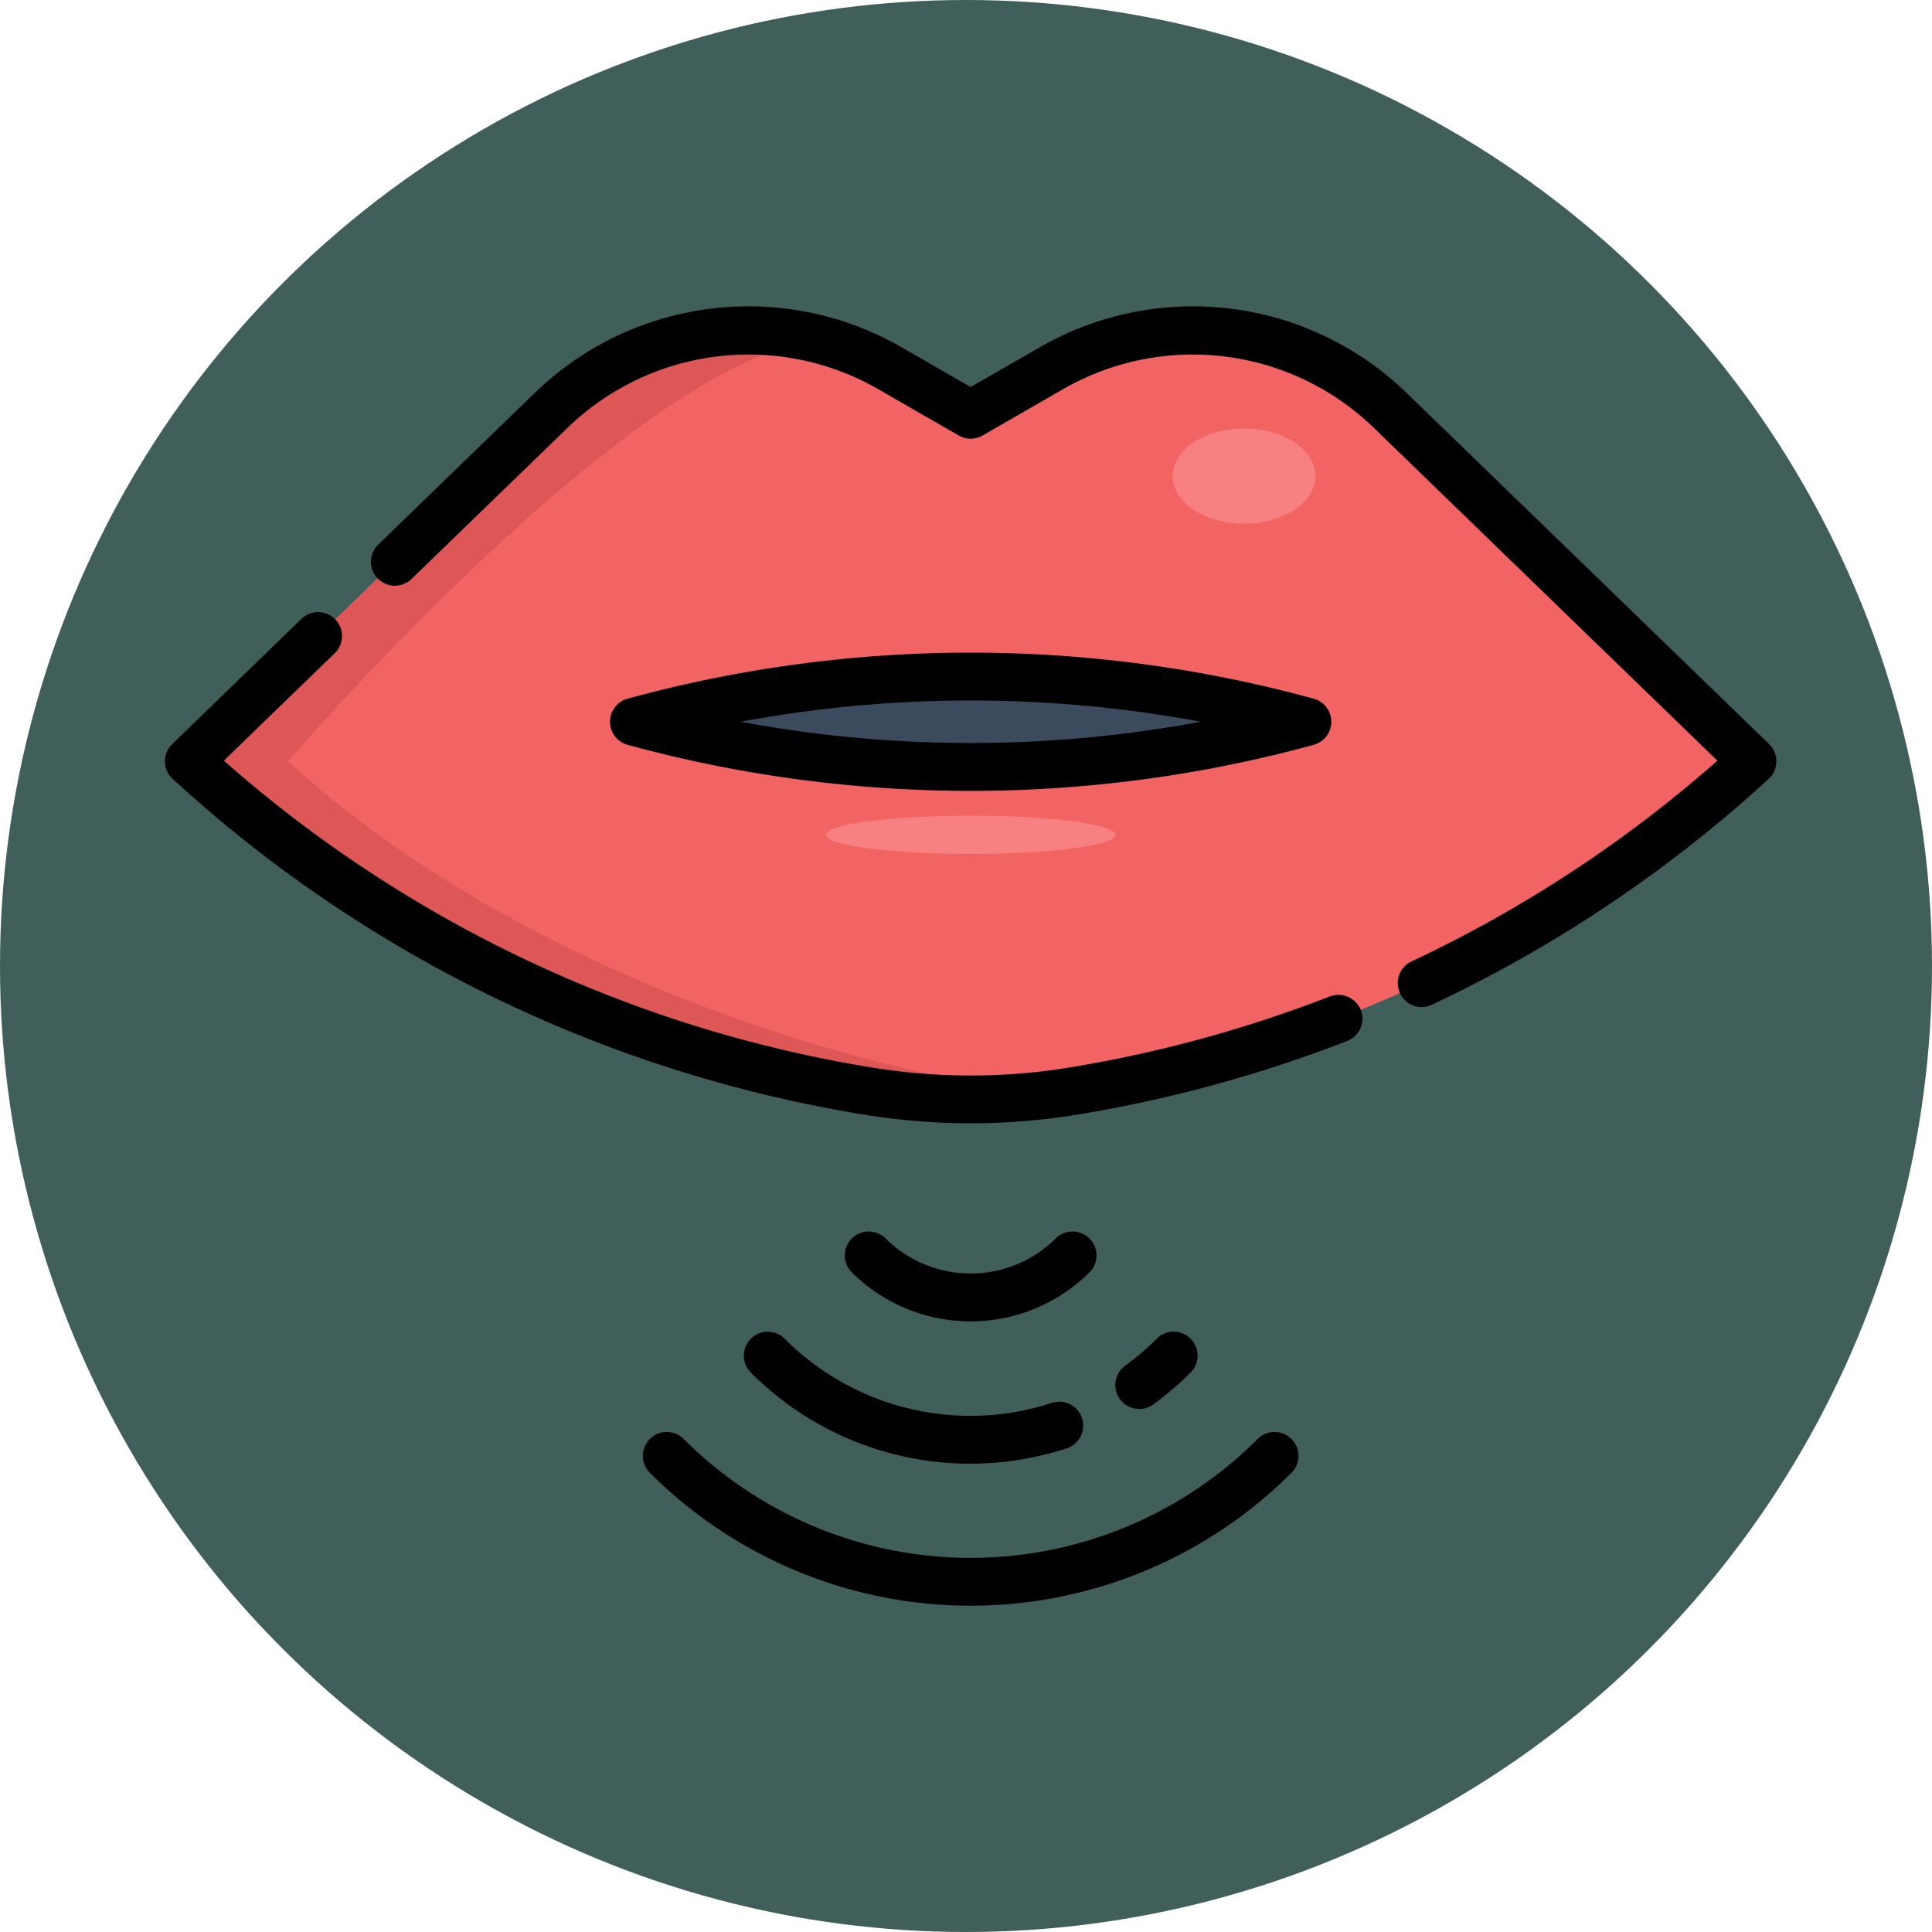 <svg xmlns="http://www.w3.org/2000/svg" width="82" height="82" viewBox="0 0 82 82">
  <g id="Grupo_1100108" data-name="Grupo 1100108" transform="translate(-603.051 -2232)">
    <circle id="Elipse_11497" data-name="Elipse 11497" cx="41" cy="41" r="41" transform="translate(603.051 2232)" fill="#405f5a"/>
    <g id="boca" transform="translate(610.052 2195.425)">
      <path id="Trazado_874803" data-name="Trazado 874803" d="M45.167,89.479h0a56.04,56.04,0,0,0,28.8-13.991h0L58.579,60.579A12.012,12.012,0,0,0,44.228,58.8l-3.441,1.981L37.345,58.8a12.011,12.011,0,0,0-14.351,1.782L7.6,75.488h0a56.038,56.038,0,0,0,28.8,13.991h0A27.077,27.077,0,0,0,45.167,89.479Z" transform="translate(-6.589 -6.601)" fill="#f26464"/>
      <path id="Trazado_874804" data-name="Trazado 874804" d="M42.71,89.489h0c-10.757-1.763-22.867-6.626-30.9-13.991h0s14.97-17.387,22.7-17.871a12.012,12.012,0,0,0-11.512,2.962L7.6,75.5h0a56.038,56.038,0,0,0,28.8,13.991h0a27.082,27.082,0,0,0,7.534.172Q43.323,89.589,42.71,89.489Z" transform="translate(-6.589 -6.611)" fill="#dd5757"/>
      <path id="Trazado_874805" data-name="Trazado 874805" d="M149.01,169.118a54.163,54.163,0,0,1,28.585,0A54.166,54.166,0,0,1,149.01,169.118Z" transform="translate(-129.105 -101.91)" fill="#3c4a5e"/>
      <g id="Grupo_1100107" data-name="Grupo 1100107" transform="translate(28.059 54.764)">
        <ellipse id="Elipse_11533" data-name="Elipse 11533" cx="3.027" cy="2.018" rx="3.027" ry="2.018" transform="translate(14.716 0)" fill="#f78181"/>
        <ellipse id="Elipse_11534" data-name="Elipse 11534" cx="6.138" cy="0.811" rx="6.138" ry="0.811" transform="translate(0 16.432)" fill="#f78181"/>
      </g>
      <path id="Trazado_874806" data-name="Trazado 874806" d="M178.026,407.637a17.221,17.221,0,0,1-24.327,0,1.016,1.016,0,1,0-1.437,1.436,19.255,19.255,0,0,0,27.2,0,1.016,1.016,0,1,0-1.437-1.436Z" transform="translate(-131.665 -309.972)"/>
      <path id="Trazado_874807" data-name="Trazado 874807" d="M184.227,375.671a1.016,1.016,0,0,0,0,1.436,13.133,13.133,0,0,0,9.306,3.867,13.321,13.321,0,0,0,4.119-.656,1.016,1.016,0,0,0-.628-1.932,11.129,11.129,0,0,1-11.361-2.716A1.016,1.016,0,0,0,184.227,375.671Z" transform="translate(-159.36 -282.276)"/>
      <path id="Trazado_874808" data-name="Trazado 874808" d="M302.951,378.652a1.011,1.011,0,0,0,.6-.194,13.289,13.289,0,0,0,1.581-1.351,1.016,1.016,0,0,0-1.437-1.437,11.235,11.235,0,0,1-1.338,1.143,1.016,1.016,0,0,0,.6,1.838Z" transform="translate(-261.601 -282.276)"/>
      <path id="Trazado_874809" data-name="Trazado 874809" d="M226.313,345.142a1.016,1.016,0,0,0-1.437-1.436,5.124,5.124,0,0,1-7.246,0,1.016,1.016,0,0,0-1.437,1.436,7.155,7.155,0,0,0,10.119,0Z" transform="translate(-187.056 -254.58)"/>
      <path id="Trazado_874810" data-name="Trazado 874810" d="M49.406,163.057a55.124,55.124,0,0,1-10.992,3,26.016,26.016,0,0,1-8.434,0A54.873,54.873,0,0,1,2.5,153.037l4.706-4.559a1.016,1.016,0,0,0,.023-1.436h0a1.016,1.016,0,0,0-1.436-.023L.308,152.335a1.016,1.016,0,0,0,.02,1.478,56.909,56.909,0,0,0,29.323,14.245,28.041,28.041,0,0,0,9.091,0,57.153,57.153,0,0,0,11.433-3.122A1.016,1.016,0,0,0,50.7,163.5,1.04,1.04,0,0,0,49.406,163.057Z" transform="translate(0 -84.178)"/>
      <path id="Trazado_874811" data-name="Trazado 874811" d="M124.721,68.157l-15.39-14.909a13.027,13.027,0,0,0-15.565-1.933L90.832,53,87.9,51.315a13.027,13.027,0,0,0-15.565,1.933L65.675,59.7a1.016,1.016,0,0,0,1.414,1.459l6.658-6.45a11.043,11.043,0,0,1,13.137-1.631l3.441,1.981a1.017,1.017,0,0,0,1.014,0l3.441-1.981a11.043,11.043,0,0,1,13.137,1.631l14.608,14.152a54.961,54.961,0,0,1-12.959,8.509,1.016,1.016,0,1,0,.865,1.838A56.994,56.994,0,0,0,124.7,69.635a1.015,1.015,0,0,0,.02-1.478Z" transform="translate(-56.635 0)"/>
      <path id="Trazado_874812" data-name="Trazado 874812" d="M156.712,165.474a55.188,55.188,0,0,0,14.56-1.954,1.016,1.016,0,0,0,0-1.959,55.216,55.216,0,0,0-29.121,0,1.016,1.016,0,0,0,0,1.959A55.19,55.19,0,0,0,156.712,165.474Zm9.759-2.934a53.2,53.2,0,0,1-19.517,0A53.2,53.2,0,0,1,166.471,162.54Z" transform="translate(-122.515 -95.332)"/>
    </g>
  </g>
</svg>
